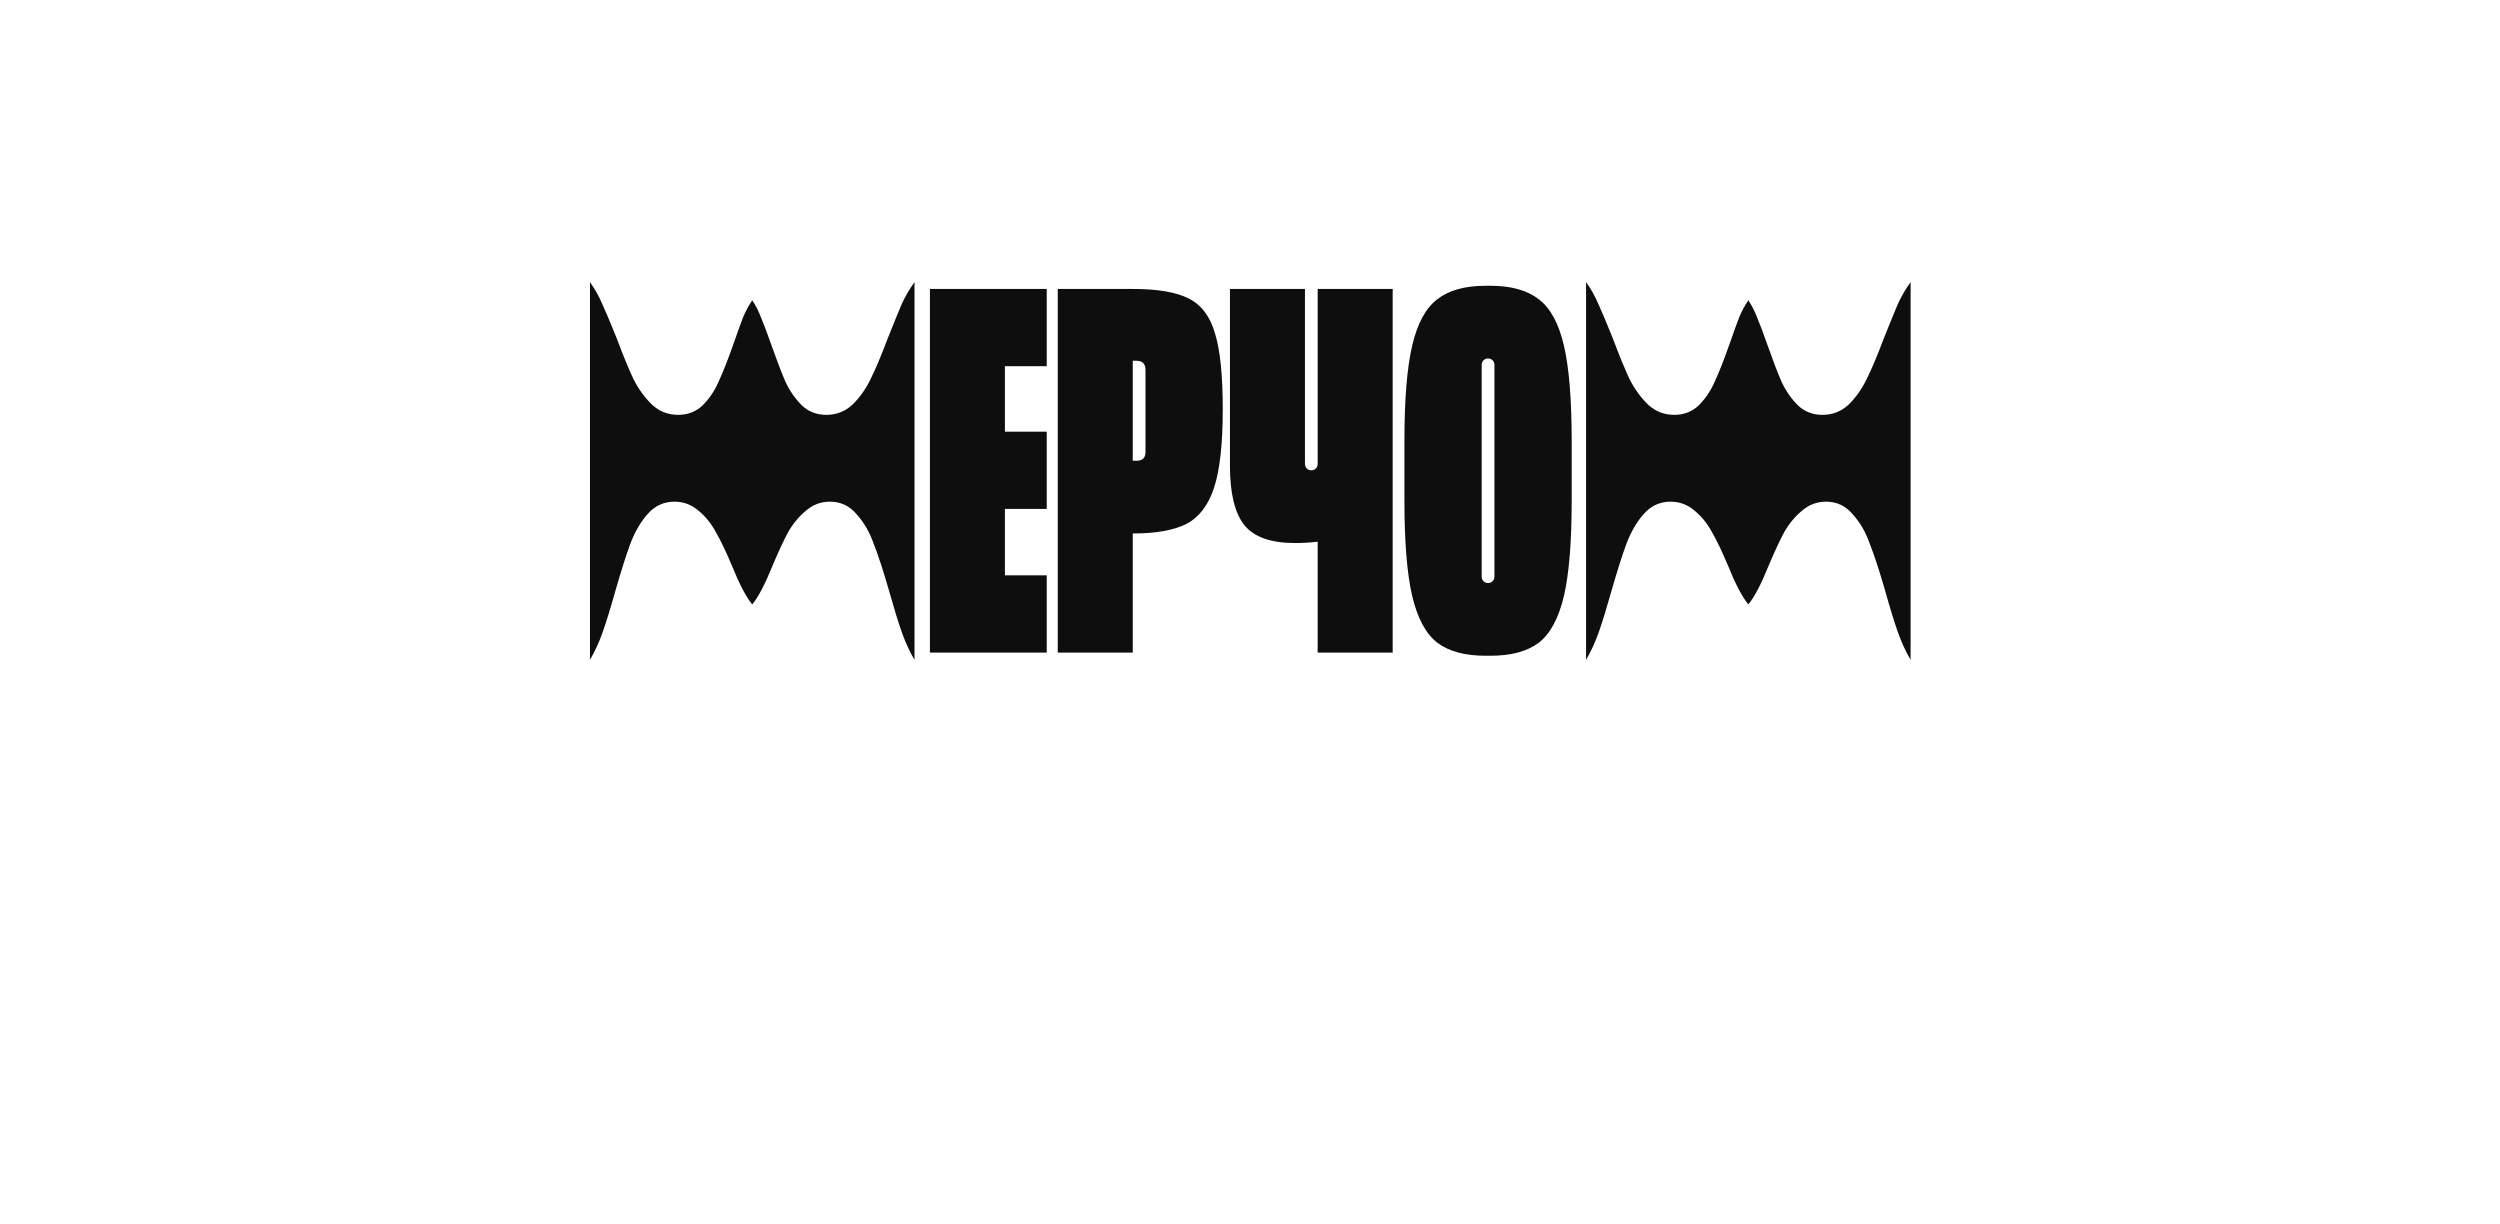 <svg width="715" height="350" viewBox="0 0 715 350" fill="none" xmlns="http://www.w3.org/2000/svg">
<g clip-path="url(#clip0_624_318)">
<path d="M261.549 188.718C260.162 186.378 258.949 183.734 257.909 180.788C256.869 177.841 255.656 173.898 254.269 168.958C252.622 163.238 251.149 158.731 249.849 155.438C248.636 152.058 246.989 149.241 244.909 146.988C242.916 144.648 240.402 143.478 237.369 143.478C234.769 143.478 232.472 144.344 230.479 146.078C228.486 147.724 226.796 149.761 225.409 152.188C224.109 154.614 222.636 157.778 220.989 161.678C218.822 167.051 216.872 170.778 215.139 172.858C213.406 170.778 211.456 167.051 209.289 161.678C207.642 157.778 206.126 154.614 204.739 152.188C203.439 149.761 201.792 147.724 199.799 146.078C197.806 144.344 195.509 143.478 192.909 143.478C189.876 143.478 187.319 144.648 185.239 146.988C183.246 149.241 181.599 152.058 180.299 155.438C179.086 158.731 177.656 163.238 176.009 168.958C174.622 173.898 173.409 177.841 172.369 180.788C171.329 183.734 170.116 186.378 168.729 188.718V80.688C170.116 82.594 171.286 84.674 172.239 86.928C173.279 89.181 174.666 92.475 176.399 96.808C178.219 101.661 179.822 105.561 181.209 108.508C182.682 111.368 184.459 113.794 186.539 115.788C188.619 117.694 191.089 118.648 193.949 118.648C196.722 118.648 199.062 117.738 200.969 115.918C202.876 114.011 204.392 111.758 205.519 109.158C206.732 106.558 208.119 103.048 209.679 98.628C210.892 95.161 211.846 92.518 212.539 90.698C213.319 88.878 214.186 87.274 215.139 85.888C216.092 87.274 216.916 88.878 217.609 90.698C218.389 92.518 219.386 95.161 220.599 98.628C222.159 103.048 223.502 106.558 224.629 109.158C225.842 111.758 227.402 114.011 229.309 115.918C231.216 117.738 233.556 118.648 236.329 118.648C239.189 118.648 241.659 117.694 243.739 115.788C245.819 113.794 247.552 111.368 248.939 108.508C250.412 105.561 252.059 101.661 253.879 96.808C255.612 92.475 256.956 89.181 257.909 86.928C258.949 84.674 260.162 82.594 261.549 80.688V188.718ZM299.367 82.638V104.738H287.407V123.458H299.367V145.558H287.407V164.538H299.367V186.638H265.957V82.638H299.367ZM323.969 82.638C331.076 82.638 336.406 83.548 339.959 85.368C343.599 87.188 346.113 90.525 347.499 95.378C348.973 100.144 349.709 107.381 349.709 117.088C349.709 126.881 348.886 134.334 347.239 139.448C345.593 144.474 342.949 147.941 339.309 149.848C335.669 151.668 330.556 152.578 323.969 152.578V186.638H302.519V82.638H323.969ZM327.609 105.778C327.609 104.044 326.743 103.178 325.009 103.178H323.969V131.778H325.009C326.743 131.778 327.609 130.954 327.609 129.308V105.778ZM376.855 82.638H398.305V186.638H376.855V154.918C374.775 155.178 372.608 155.308 370.355 155.308C363.508 155.308 358.698 153.618 355.925 150.238C353.152 146.771 351.765 141.094 351.765 133.208V82.638H373.215V132.558C373.215 133.164 373.388 133.641 373.735 133.988C374.082 134.334 374.515 134.508 375.035 134.508C375.555 134.508 375.988 134.334 376.335 133.988C376.682 133.641 376.855 133.164 376.855 132.558V82.638ZM424.934 187.548C418.954 187.548 414.317 186.291 411.024 183.778C407.73 181.178 405.347 176.714 403.874 170.388C402.4 164.061 401.664 154.961 401.664 143.088V126.188C401.664 114.314 402.4 105.214 403.874 98.888C405.347 92.561 407.73 88.141 411.024 85.628C414.317 83.028 418.954 81.728 424.934 81.728H426.234C432.214 81.728 436.85 83.028 440.144 85.628C443.437 88.141 445.82 92.561 447.294 98.888C448.767 105.214 449.504 114.314 449.504 126.188V143.088C449.504 154.961 448.767 164.061 447.294 170.388C445.82 176.714 443.437 181.178 440.144 183.778C436.85 186.291 432.214 187.548 426.234 187.548H424.934ZM425.584 166.748C426.104 166.748 426.537 166.574 426.884 166.228C427.23 165.881 427.404 165.448 427.404 164.928V104.348C427.404 103.828 427.23 103.394 426.884 103.048C426.537 102.701 426.104 102.528 425.584 102.528C425.064 102.528 424.63 102.701 424.284 103.048C423.937 103.394 423.764 103.828 423.764 104.348V164.928C423.764 165.448 423.937 165.881 424.284 166.228C424.63 166.574 425.064 166.748 425.584 166.748ZM546.432 188.718C545.045 186.378 543.832 183.734 542.792 180.788C541.752 177.841 540.538 173.898 539.152 168.958C537.505 163.238 536.032 158.731 534.732 155.438C533.518 152.058 531.872 149.241 529.792 146.988C527.798 144.648 525.285 143.478 522.252 143.478C519.652 143.478 517.355 144.344 515.362 146.078C513.368 147.724 511.678 149.761 510.292 152.188C508.992 154.614 507.518 157.778 505.872 161.678C503.705 167.051 501.755 170.778 500.022 172.858C498.288 170.778 496.338 167.051 494.172 161.678C492.525 157.778 491.008 154.614 489.622 152.188C488.322 149.761 486.675 147.724 484.682 146.078C482.688 144.344 480.392 143.478 477.792 143.478C474.758 143.478 472.202 144.648 470.122 146.988C468.128 149.241 466.482 152.058 465.182 155.438C463.968 158.731 462.538 163.238 460.892 168.958C459.505 173.898 458.292 177.841 457.252 180.788C456.212 183.734 454.998 186.378 453.612 188.718V80.688C454.998 82.594 456.168 84.674 457.122 86.928C458.162 89.181 459.548 92.475 461.282 96.808C463.102 101.661 464.705 105.561 466.092 108.508C467.565 111.368 469.342 113.794 471.422 115.788C473.502 117.694 475.972 118.648 478.832 118.648C481.605 118.648 483.945 117.738 485.852 115.918C487.758 114.011 489.275 111.758 490.402 109.158C491.615 106.558 493.002 103.048 494.562 98.628C495.775 95.161 496.728 92.518 497.422 90.698C498.202 88.878 499.068 87.274 500.022 85.888C500.975 87.274 501.798 88.878 502.492 90.698C503.272 92.518 504.268 95.161 505.482 98.628C507.042 103.048 508.385 106.558 509.512 109.158C510.725 111.758 512.285 114.011 514.192 115.918C516.098 117.738 518.438 118.648 521.212 118.648C524.072 118.648 526.542 117.694 528.622 115.788C530.702 113.794 532.435 111.368 533.822 108.508C535.295 105.561 536.942 101.661 538.762 96.808C540.495 92.475 541.838 89.181 542.792 86.928C543.832 84.674 545.045 82.594 546.432 80.688V188.718Z" fill="#0E0E0E"/>
</g>
<defs>
<clipPath id="clip0_624_318">
<rect width="379" height="109" fill="white" transform="translate(168 80)"/>
</clipPath>
</defs>
</svg>
